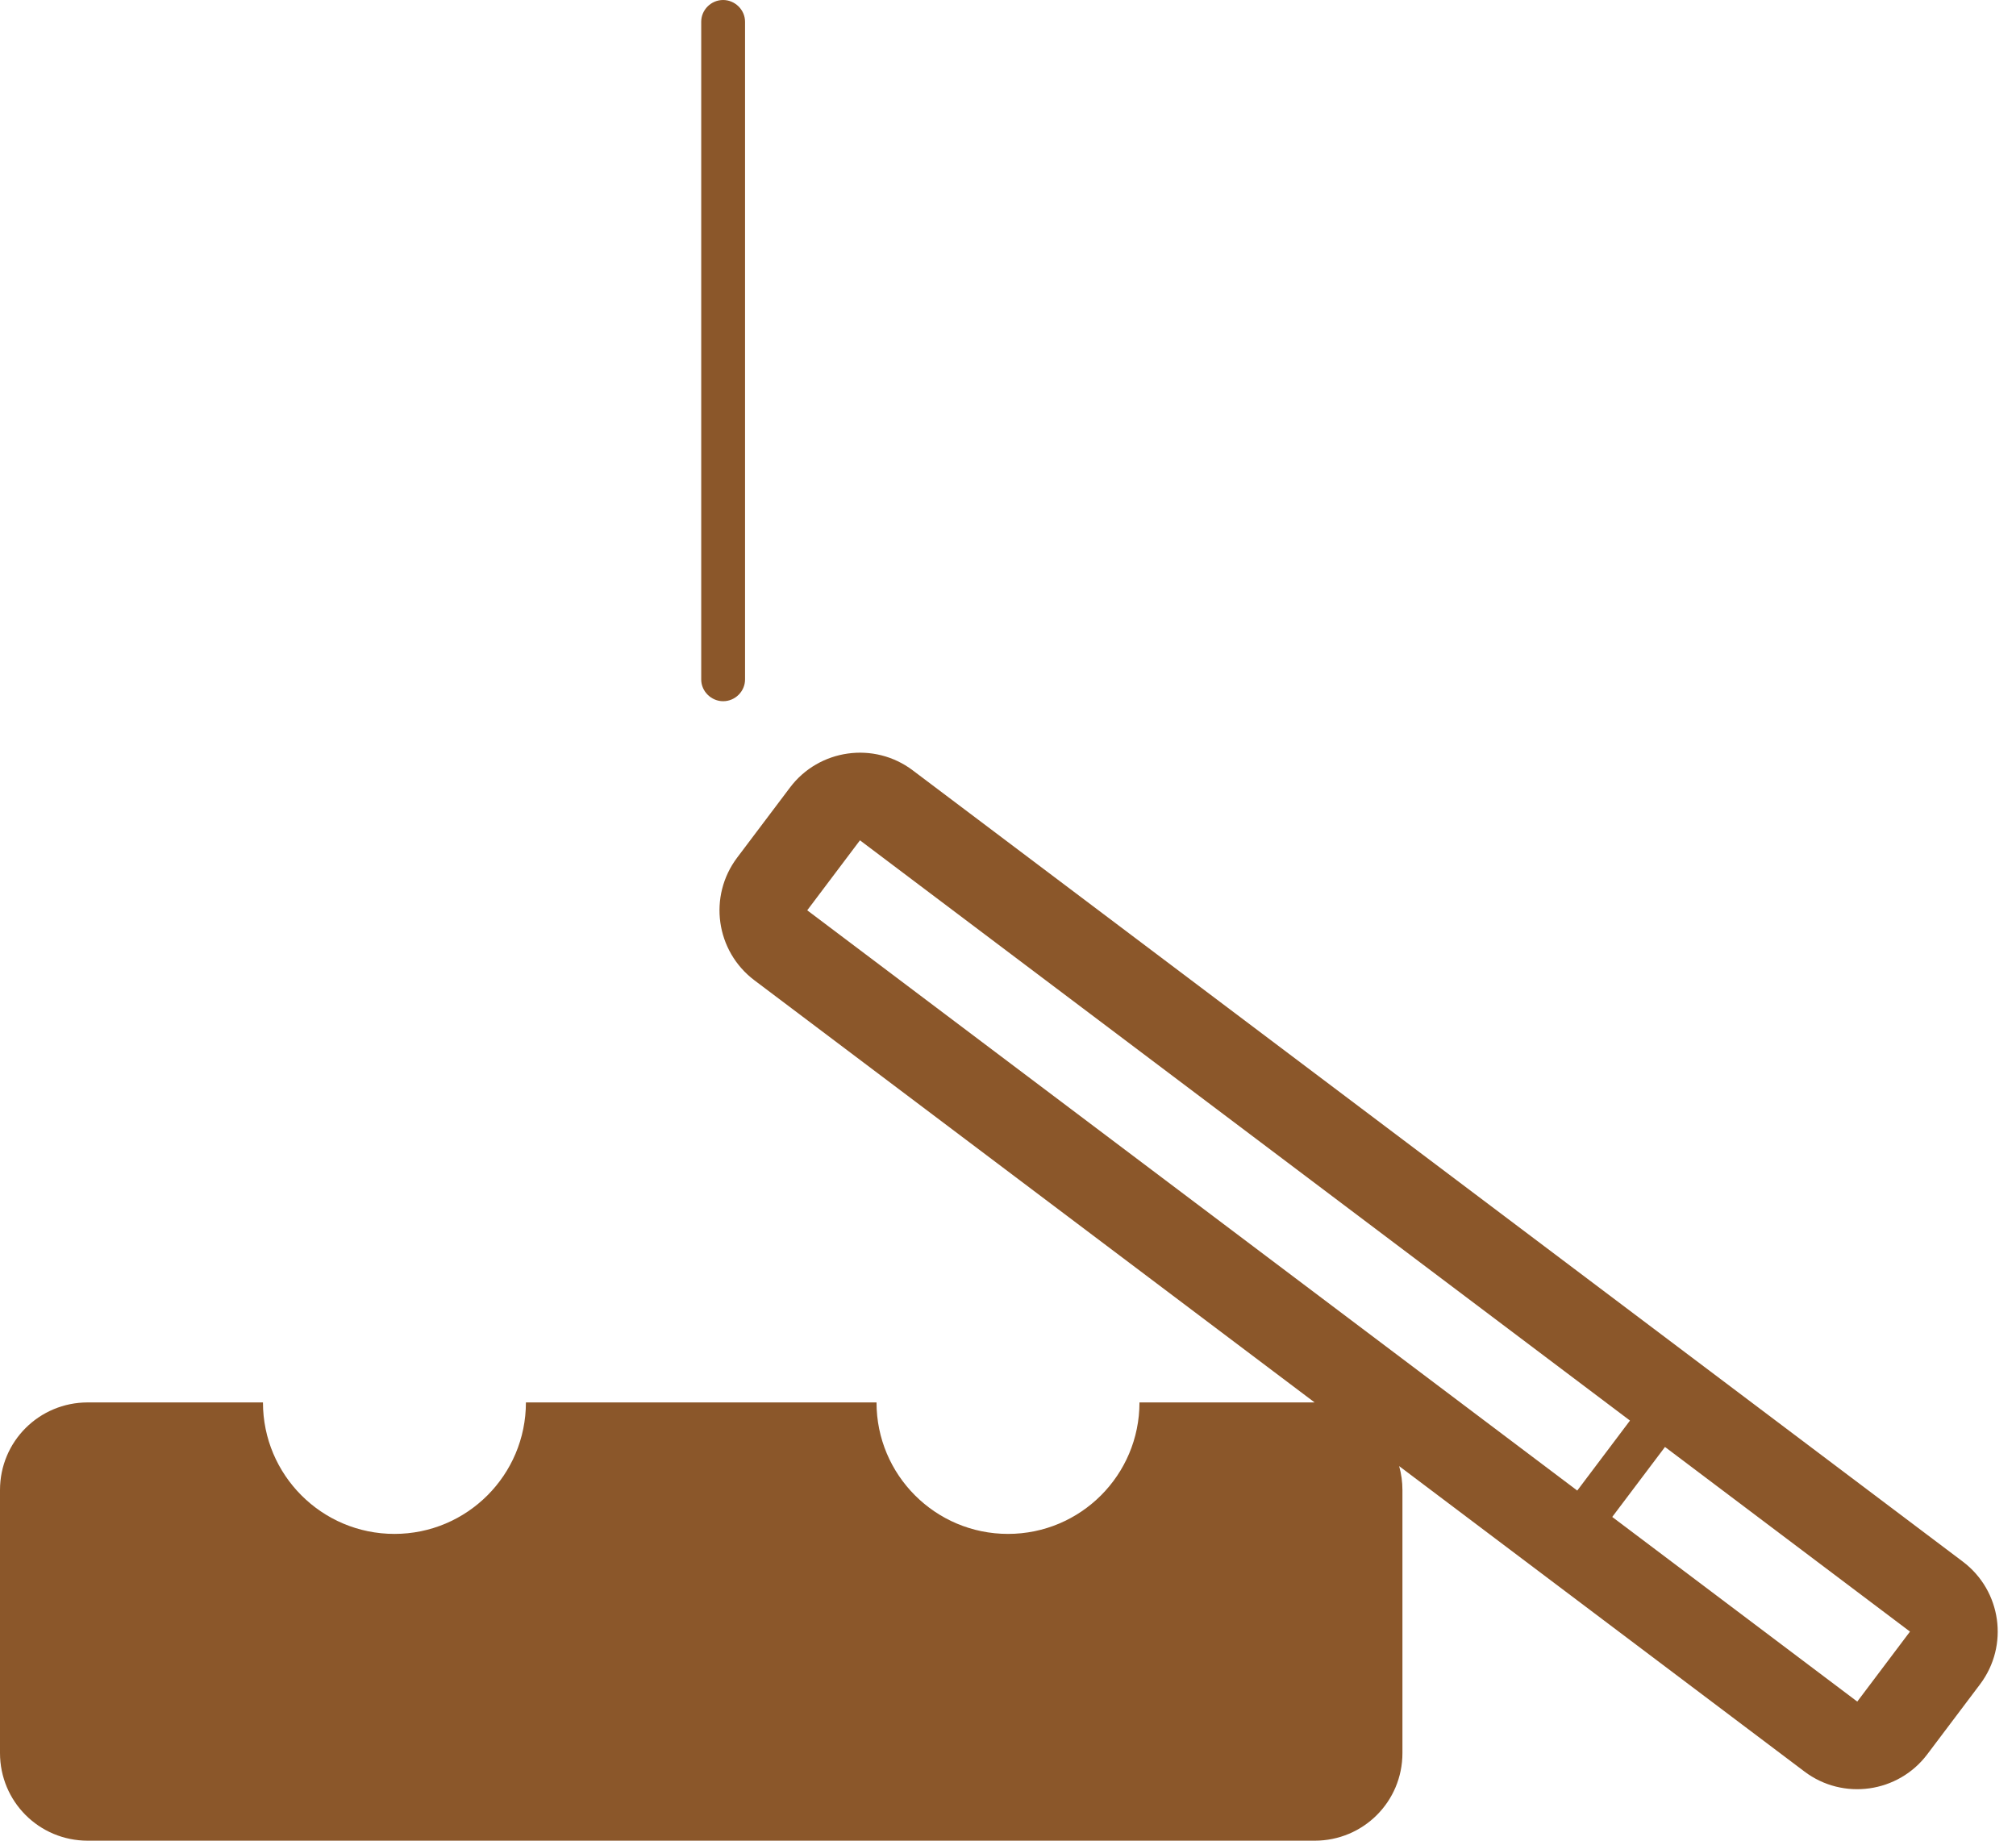 <?xml version="1.0" encoding="UTF-8" standalone="no"?>
<svg width="46px" height="42px" viewBox="0 0 46 42" version="1.1" xmlns="http://www.w3.org/2000/svg" xmlns:xlink="http://www.w3.org/1999/xlink" xmlns:sketch="http://www.bohemiancoding.com/sketch/ns">
    <!-- Generator: Sketch 3.1.1 (8761) - http://www.bohemiancoding.com/sketch -->
    <title>cigarette_F</title>
    <desc>Created with Sketch.</desc>
    <defs></defs>
    <g id="Page-1" stroke="none" stroke-width="1" fill="none" fill-rule="evenodd" sketch:type="MSPage">
        <g id="full-icons" sketch:type="MSLayerGroup" transform="translate(0, -306)" fill="#8B572A">
            <g id="row-4-full-icons" transform="translate(0, 300)" sketch:type="MSShapeGroup">
                <path d="M31.925,39.453 C31.974,39.627 32,39.81 32,40 L32,46 C32,47.113 31.104,48 29.998,48 L2.002,48 C0.889,48 0,47.105 0,46 L0,40 C0,38.887 0.896,38 2.002,38 L6,38 C6,39.657 7.343,41 9,41 C10.657,41 12,39.657 12,38 L12,38 L20,38 C20,39.657 21.343,41 23,41 C24.657,41 26,39.657 26,38 L29.996,38 L17.215,28.369 C16.33,27.702 16.156,26.451 16.82,25.569 L18.026,23.969 C18.688,23.091 19.944,22.912 20.826,23.577 L44.785,41.631 C45.67,42.298 45.844,43.549 45.18,44.431 L43.974,46.031 C43.312,46.909 42.056,47.088 41.174,46.423 L31.925,39.453 Z M19.622,25.174 L18.419,26.771 L35.989,40.011 L37.192,38.414 L19.622,25.174 Z M37.991,39.016 L36.787,40.613 L42.378,44.826 L43.581,43.229 L37.991,39.016 Z M16.5,6 C16.224,6 16,6.226 16,6.496 L16,21.504 C16,21.778 16.232,22 16.5,22 L16.5,22 C16.776,22 17,21.774 17,21.504 L17,6.496 C17,6.222 16.768,6 16.5,6 L16.5,6 Z" id="cigarette_F"></path>
            </g>
        </g>
    </g>
</svg>